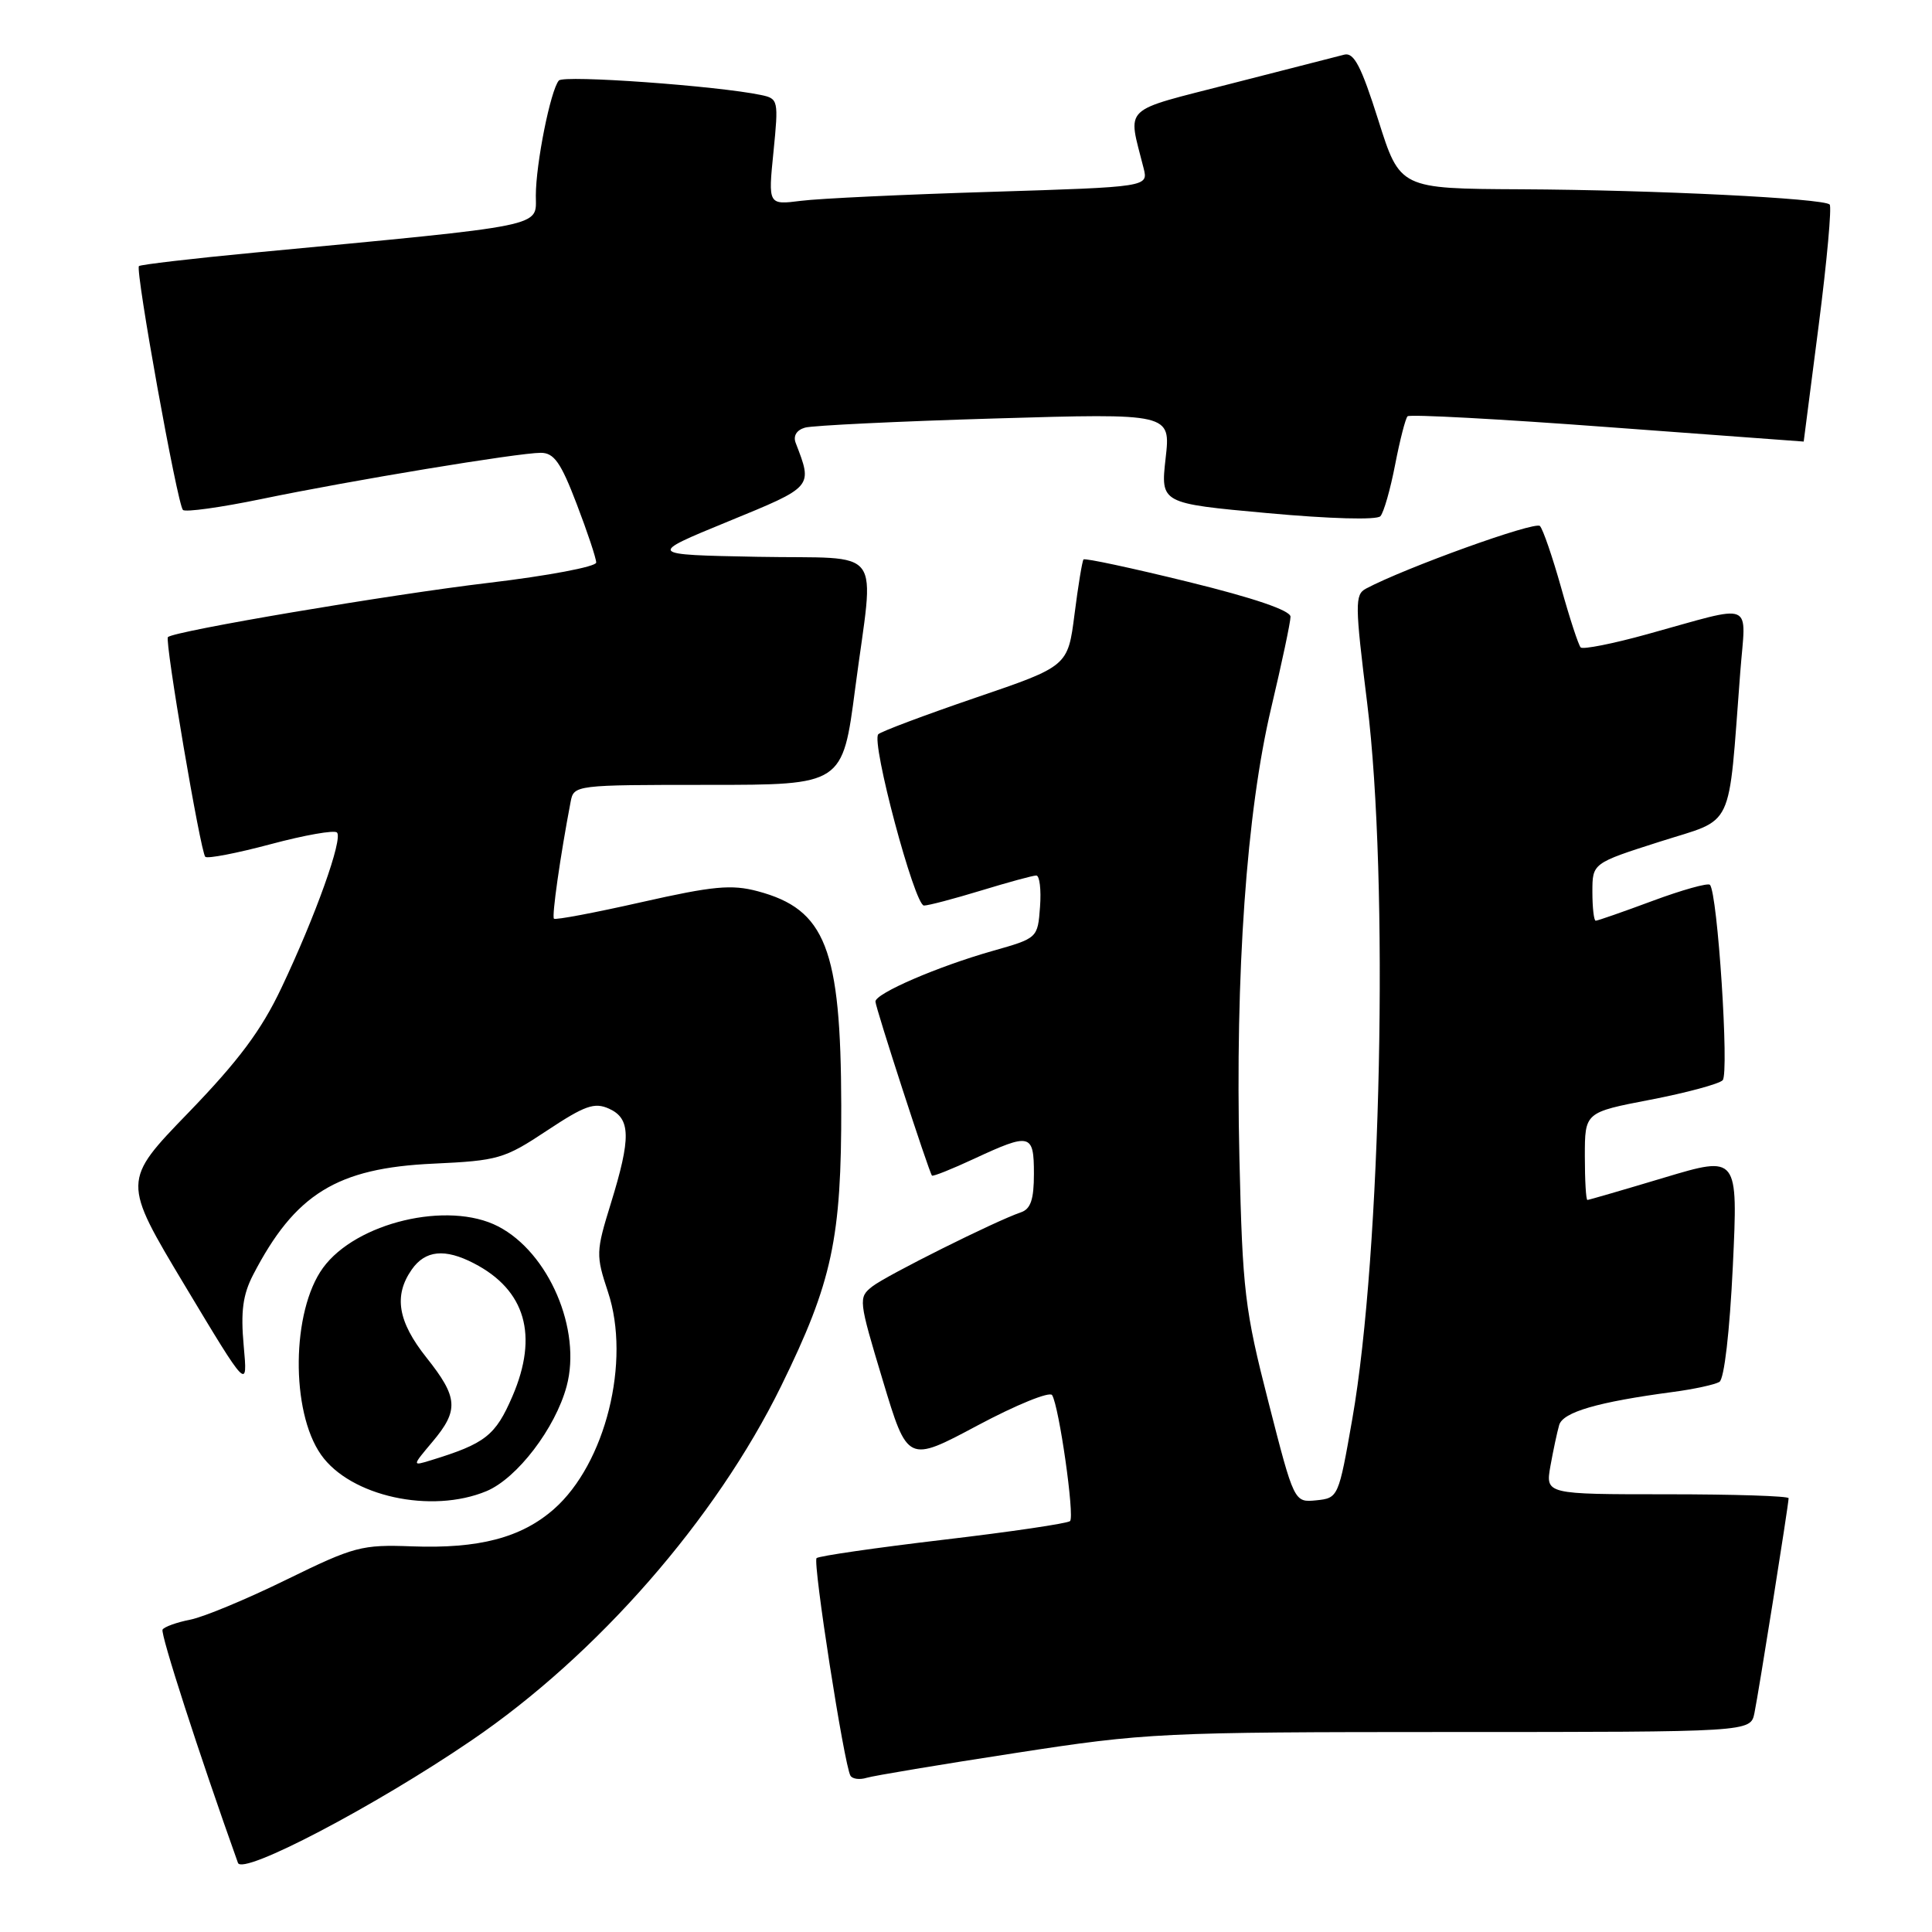 <?xml version="1.0" encoding="UTF-8" standalone="no"?>
<!DOCTYPE svg PUBLIC "-//W3C//DTD SVG 1.1//EN" "http://www.w3.org/Graphics/SVG/1.1/DTD/svg11.dtd" >
<svg xmlns="http://www.w3.org/2000/svg" xmlns:xlink="http://www.w3.org/1999/xlink" version="1.1" viewBox="0 0 256 256">
 <g >
 <path fill="currentColor"
d=" M 62.48 230.61 C 79.13 219.28 94.84 201.31 103.50 183.67 C 110.28 169.84 111.51 164.14 111.47 146.46 C 111.42 125.67 109.40 120.49 100.39 118.09 C 96.93 117.17 94.49 117.40 85.01 119.54 C 78.82 120.94 73.59 121.93 73.40 121.73 C 73.10 121.43 74.23 113.47 75.61 106.25 C 76.03 104.02 76.17 104.00 93.84 104.00 C 111.65 104.00 111.65 104.00 113.32 91.20 C 115.85 71.92 117.47 74.10 100.38 73.78 C 85.76 73.50 85.76 73.50 96.45 69.11 C 107.83 64.44 107.70 64.59 105.43 58.68 C 105.08 57.76 105.55 56.98 106.68 56.66 C 107.68 56.38 118.99 55.83 131.81 55.45 C 155.13 54.76 155.13 54.76 154.45 60.73 C 153.78 66.70 153.78 66.70 167.94 67.99 C 176.25 68.75 182.44 68.92 182.91 68.40 C 183.36 67.90 184.23 64.84 184.86 61.58 C 185.49 58.33 186.23 55.44 186.51 55.16 C 186.79 54.88 198.71 55.52 213.01 56.59 C 227.30 57.65 239.00 58.52 239.00 58.51 C 239.00 58.50 239.90 51.56 240.99 43.07 C 242.08 34.59 242.73 27.40 242.44 27.10 C 241.61 26.28 219.32 25.17 201.50 25.08 C 185.50 25.00 185.50 25.00 182.63 15.91 C 180.38 8.80 179.41 6.92 178.13 7.24 C 177.23 7.46 170.51 9.19 163.18 11.07 C 148.39 14.88 149.43 13.88 151.53 22.27 C 152.16 24.77 152.16 24.77 131.33 25.42 C 119.87 25.77 108.54 26.30 106.14 26.61 C 101.78 27.16 101.78 27.16 102.49 20.12 C 103.17 13.29 103.13 13.07 100.85 12.59 C 95.09 11.38 74.70 9.91 74.05 10.67 C 72.95 11.95 71.00 21.70 71.00 25.92 C 71.00 30.13 72.87 29.76 33.64 33.48 C 25.46 34.26 18.61 35.06 18.41 35.26 C 17.90 35.77 23.50 66.84 24.24 67.57 C 24.56 67.89 29.25 67.24 34.66 66.12 C 46.52 63.66 68.66 60.00 71.66 60.00 C 73.41 60.00 74.32 61.29 76.41 66.77 C 77.84 70.50 79.00 73.99 79.00 74.54 C 79.00 75.09 72.59 76.30 64.75 77.23 C 51.79 78.76 23.04 83.62 22.25 84.42 C 21.80 84.86 26.57 112.90 27.20 113.53 C 27.48 113.81 31.37 113.06 35.86 111.86 C 40.34 110.66 44.30 109.96 44.65 110.31 C 45.47 111.13 41.80 121.40 37.28 130.92 C 34.63 136.52 31.61 140.56 24.98 147.42 C 16.19 156.50 16.19 156.50 24.51 170.37 C 32.83 184.23 32.83 184.23 32.29 178.30 C 31.88 173.78 32.18 171.56 33.53 168.94 C 39.09 158.20 44.64 154.77 57.43 154.19 C 66.01 153.79 66.82 153.56 72.46 149.82 C 77.50 146.48 78.77 146.03 80.71 146.91 C 83.58 148.22 83.63 150.75 80.94 159.46 C 78.96 165.86 78.95 166.33 80.56 171.19 C 83.62 180.38 80.23 193.96 73.39 199.97 C 69.07 203.76 63.46 205.23 54.59 204.90 C 47.93 204.65 46.93 204.92 38.00 209.29 C 32.77 211.86 27.03 214.25 25.23 214.61 C 23.43 214.96 21.77 215.56 21.54 215.93 C 21.22 216.45 26.39 232.46 31.53 246.84 C 32.13 248.53 49.63 239.37 62.48 230.61 Z  M 134.50 232.29 C 151.91 229.60 153.80 229.51 192.23 229.50 C 231.95 229.50 231.95 229.50 232.47 227.00 C 233.04 224.22 237.00 199.33 237.00 198.52 C 237.00 198.23 229.75 198.00 220.89 198.00 C 204.78 198.00 204.78 198.00 205.44 194.25 C 205.81 192.19 206.33 189.75 206.60 188.82 C 207.10 187.11 211.71 185.77 221.62 184.45 C 224.44 184.08 227.23 183.47 227.83 183.11 C 228.47 182.71 229.19 176.49 229.61 167.77 C 230.30 153.11 230.30 153.11 220.49 156.05 C 215.09 157.67 210.52 159.00 210.34 159.00 C 210.15 159.00 210.00 156.39 210.00 153.20 C 210.00 147.39 210.00 147.39 218.68 145.72 C 223.45 144.80 227.76 143.64 228.26 143.14 C 229.15 142.25 227.59 118.26 226.57 117.24 C 226.30 116.97 222.88 117.92 218.98 119.37 C 215.08 120.82 211.69 122.00 211.44 122.00 C 211.20 122.00 211.00 120.28 211.00 118.19 C 211.00 114.38 211.00 114.38 219.92 111.53 C 229.96 108.32 228.95 110.45 230.59 89.11 C 231.33 79.43 232.79 80.03 218.25 84.04 C 213.71 85.30 209.75 86.08 209.45 85.79 C 209.16 85.49 207.99 81.93 206.86 77.87 C 205.72 73.82 204.46 70.14 204.05 69.70 C 203.42 69.02 186.15 75.25 180.99 78.00 C 179.52 78.79 179.53 80.05 181.16 93.18 C 184.06 116.60 183.03 166.06 179.19 188.00 C 177.37 198.40 177.33 198.50 174.42 198.80 C 171.48 199.09 171.48 199.09 168.08 185.80 C 164.93 173.52 164.64 171.04 164.23 153.50 C 163.66 128.97 165.17 107.57 168.45 93.76 C 169.85 87.85 171.00 82.43 171.00 81.72 C 171.00 80.89 166.17 79.24 157.45 77.10 C 150.00 75.27 143.75 73.93 143.57 74.13 C 143.40 74.34 142.86 77.60 142.38 81.39 C 141.50 88.28 141.50 88.28 129.27 92.45 C 122.54 94.75 116.74 96.93 116.38 97.29 C 115.39 98.27 121.19 120.00 122.43 119.99 C 123.02 119.99 126.42 119.09 130.00 118.00 C 133.57 116.91 136.86 116.01 137.31 116.01 C 137.75 116.00 137.98 117.87 137.81 120.15 C 137.50 124.31 137.50 124.31 131.50 126.01 C 124.25 128.07 116.00 131.63 116.00 132.71 C 116.00 133.49 123.07 155.25 123.49 155.77 C 123.61 155.92 126.14 154.91 129.10 153.53 C 136.53 150.08 137.00 150.19 137.00 155.53 C 137.00 158.96 136.57 160.21 135.25 160.65 C 131.92 161.78 117.49 168.98 115.59 170.46 C 113.72 171.93 113.75 172.21 116.97 182.90 C 120.26 193.83 120.26 193.83 129.55 188.87 C 134.65 186.15 139.09 184.34 139.41 184.86 C 140.34 186.36 142.41 200.92 141.79 201.55 C 141.48 201.86 133.91 202.98 124.97 204.03 C 116.03 205.09 108.48 206.18 108.20 206.46 C 107.67 207.00 111.86 233.91 112.69 235.29 C 112.95 235.73 113.92 235.85 114.83 235.57 C 115.75 235.29 124.60 233.81 134.50 232.29 Z  M 64.47 197.58 C 68.52 195.88 73.58 189.26 75.08 183.69 C 77.10 176.20 72.72 165.97 66.00 162.50 C 59.39 159.08 47.17 161.98 42.79 168.01 C 38.63 173.74 38.49 187.00 42.54 192.76 C 46.42 198.28 57.15 200.63 64.47 197.58 Z  M 57.30 191.05 C 60.83 186.86 60.71 185.17 56.51 179.89 C 52.71 175.11 52.14 171.68 54.56 168.22 C 56.35 165.66 58.95 165.40 62.80 167.40 C 69.63 170.93 71.37 176.94 67.91 184.99 C 65.65 190.24 64.32 191.28 57.05 193.51 C 54.60 194.26 54.60 194.26 57.30 191.05 Z "/>
</g>
</svg>
